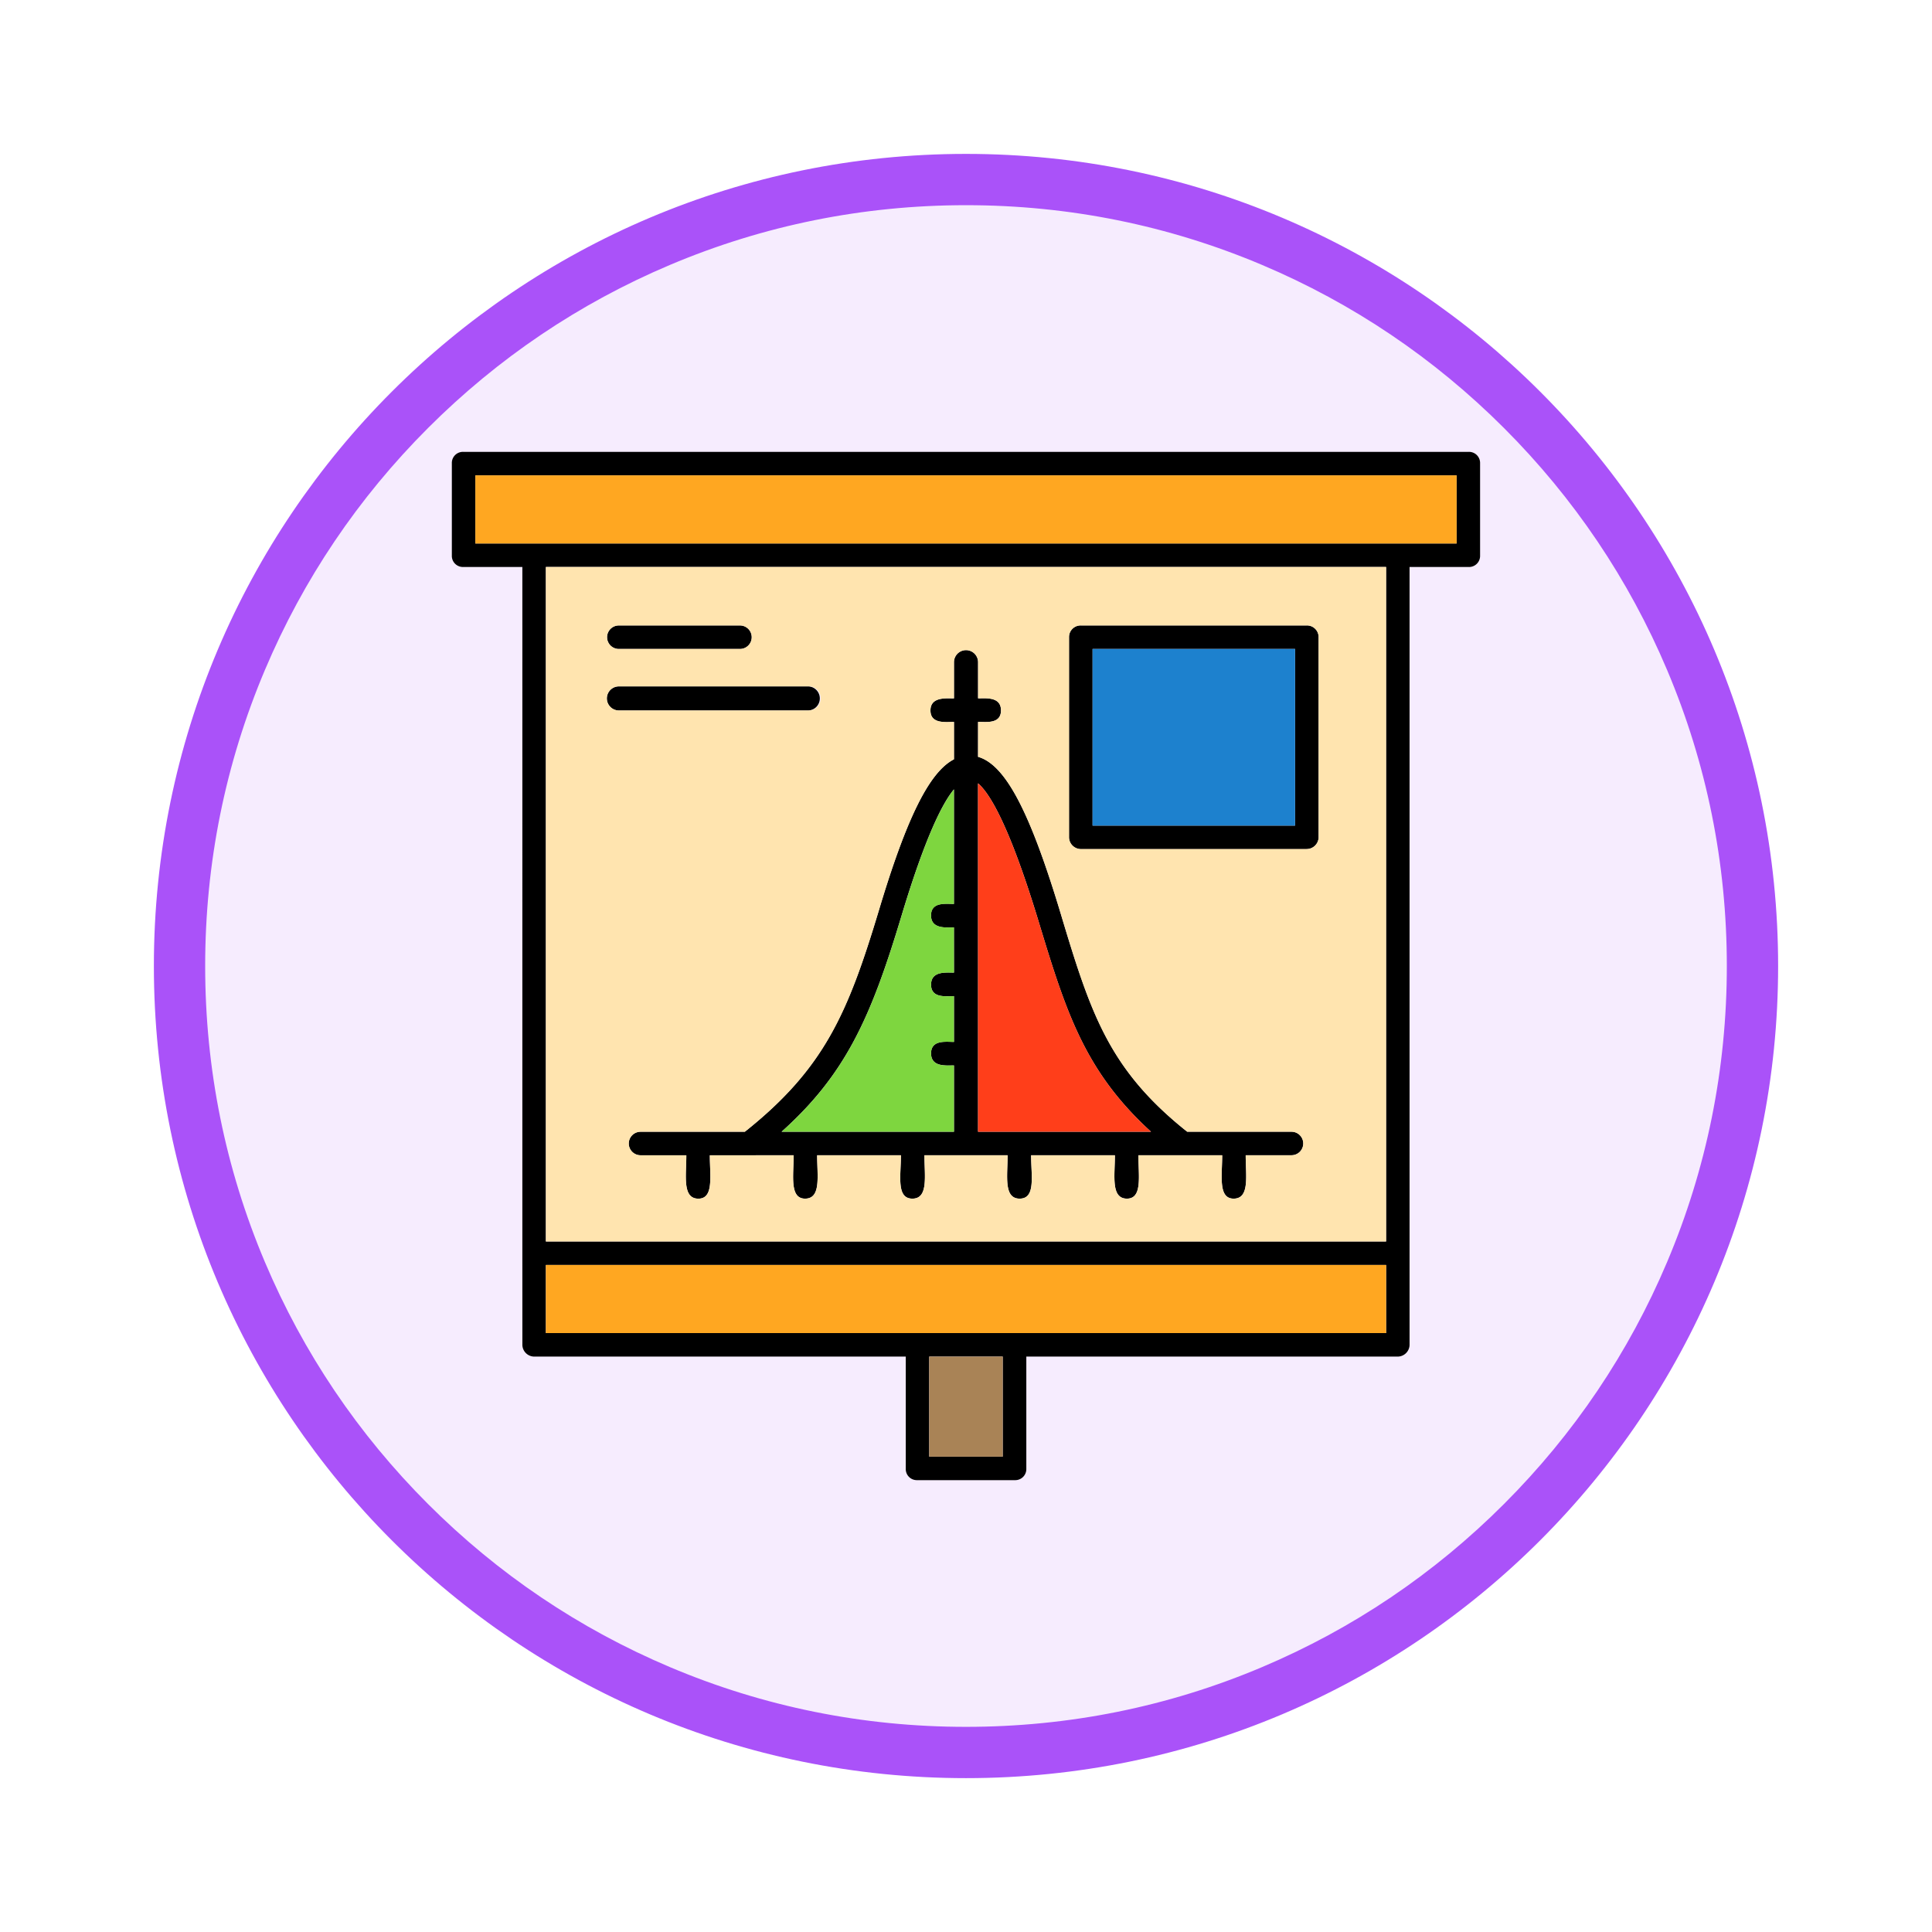 <svg xmlns="http://www.w3.org/2000/svg" xmlns:xlink="http://www.w3.org/1999/xlink" width="113" height="113" viewBox="0 0 113 113">
  <defs>
    <filter id="Trazado_982547" x="0" y="0" width="113" height="113" filterUnits="userSpaceOnUse">
      <feOffset dy="3" input="SourceAlpha"/>
      <feGaussianBlur stdDeviation="3" result="blur"/>
      <feFlood flood-opacity="0.161"/>
      <feComposite operator="in" in2="blur"/>
      <feComposite in="SourceGraphic"/>
    </filter>
  </defs>
  <g id="Grupo_1208911" data-name="Grupo 1208911" transform="translate(-744.149 -2664.466)">
    <g id="Grupo_1208671" data-name="Grupo 1208671" transform="translate(753.149 2670.467)">
      <g id="Grupo_1208147" data-name="Grupo 1208147">
        <g id="Grupo_1202432" data-name="Grupo 1202432" transform="translate(0 0)">
          <g id="Grupo_1202055" data-name="Grupo 1202055" transform="translate(0 0)">
            <g id="Grupo_1177900" data-name="Grupo 1177900">
              <g id="Grupo_1172010" data-name="Grupo 1172010">
                <g id="Grupo_1171046" data-name="Grupo 1171046">
                  <g id="Grupo_1148525" data-name="Grupo 1148525">
                    <g transform="matrix(1, 0, 0, 1, -9, -6)" filter="url(#Trazado_982547)">
                      <g id="Trazado_982547-2" data-name="Trazado 982547" transform="translate(9 6)" fill="#f6ecfe">
                        <path d="M 47.5 93.5 C 41.289 93.5 35.265 92.284 29.595 89.886 C 24.118 87.569 19.198 84.252 14.973 80.027 C 10.748 75.802 7.431 70.882 5.114 65.405 C 2.716 59.735 1.5 53.711 1.5 47.5 C 1.5 41.289 2.716 35.265 5.114 29.595 C 7.431 24.118 10.748 19.198 14.973 14.973 C 19.198 10.748 24.118 7.431 29.595 5.114 C 35.265 2.716 41.289 1.5 47.5 1.5 C 53.711 1.5 59.735 2.716 65.405 5.114 C 70.882 7.431 75.802 10.748 80.027 14.973 C 84.252 19.198 87.569 24.118 89.886 29.595 C 92.284 35.265 93.5 41.289 93.5 47.5 C 93.5 53.711 92.284 59.735 89.886 65.405 C 87.569 70.882 84.252 75.802 80.027 80.027 C 75.802 84.252 70.882 87.569 65.405 89.886 C 59.735 92.284 53.711 93.5 47.5 93.5 Z" stroke="none"/>
                        <path d="M 47.5 3 C 41.491 3 35.664 4.176 30.18 6.496 C 24.881 8.737 20.122 11.946 16.034 16.034 C 11.946 20.122 8.737 24.881 6.496 30.18 C 4.176 35.664 3 41.491 3 47.5 C 3 53.509 4.176 59.336 6.496 64.82 C 8.737 70.119 11.946 74.878 16.034 78.966 C 20.122 83.054 24.881 86.263 30.18 88.504 C 35.664 90.824 41.491 92 47.5 92 C 53.509 92 59.336 90.824 64.82 88.504 C 70.119 86.263 74.878 83.054 78.966 78.966 C 83.054 74.878 86.263 70.119 88.504 64.82 C 90.824 59.336 92 53.509 92 47.5 C 92 41.491 90.824 35.664 88.504 30.18 C 86.263 24.881 83.054 20.122 78.966 16.034 C 74.878 11.946 70.119 8.737 64.82 6.496 C 59.336 4.176 53.509 3 47.5 3 M 47.5 0 C 73.734 0 95 21.266 95 47.5 C 95 73.734 73.734 95 47.5 95 C 21.266 95 0 73.734 0 47.5 C 0 21.266 21.266 0 47.5 0 Z" stroke="none" fill="#aa52f9"/>
                      </g>
                    </g>
                  </g>
                </g>
              </g>
            </g>
          </g>
        </g>
      </g>
    </g>
    <g id="Layer_x0020_1" transform="translate(623.577 2543.895)">
      <path id="Trazado_1050249" data-name="Trazado 1050249" d="M176.366,174.815c-.458,0-1.34.106-1.34-.705s.881-.67,1.34-.67v-6.7c-.705.846-1.727,2.926-3.1,7.509-1.763,5.852-3.243,9.166-6.98,12.515h10.083v-3.878c-.458,0-1.34.106-1.34-.705s.881-.67,1.34-.67v-2.679c-.458,0-1.34.141-1.34-.67s.881-.705,1.34-.705Zm-25.242,19.037V153.733H147.67a.648.648,0,0,1-.67-.67V147.67a.648.648,0,0,1,.67-.67h58.8a.648.648,0,0,1,.67.67v5.394a.648.648,0,0,1-.67.67h-3.455v45.512a.7.7,0,0,1-.705.67H180.6v6.557a.648.648,0,0,1-.67.67h-5.711a.648.648,0,0,1-.67-.67v-6.557H151.83a.7.7,0,0,1-.705-.67Zm50.518-.67V153.733H152.5v39.449Zm-53.268-40.824h57.393v-3.984H148.375Zm26.546,53.409h4.3v-5.852h-4.3ZM152.5,198.541h49.143v-3.984H152.5Zm11.352-40.013h-7.086a.687.687,0,1,1,0-1.375h7.086A.687.687,0,0,1,163.851,158.528Zm4.019,3.6h-11.1a.705.705,0,0,1,0-1.41h11.1A.705.705,0,0,1,167.87,162.124Zm29.119,8.108H183.8a.7.7,0,0,1-.705-.67V157.823a.678.678,0,0,1,.705-.67H196.99a.678.678,0,0,1,.705.67v11.739A.7.7,0,0,1,196.99,170.232Zm-12.515-1.375H196.32V158.528H184.475ZM164.38,188.141h-2.292c0,1.2.247,2.538-.67,2.538-.952,0-.705-1.34-.705-2.538h-2.679a.687.687,0,0,1,0-1.375h6.1c4.653-3.7,6.028-6.945,7.826-12.9,1.622-5.429,2.961-8.144,4.407-8.884v-2.186c-.458,0-1.375.141-1.375-.67s.917-.705,1.375-.705V159.3a.705.705,0,0,1,1.41,0v2.115c.458,0,1.34-.106,1.34.705s-.881.67-1.34.67v2.045c1.586.458,3,3.138,4.759,8.919,1.8,5.993,2.82,9.307,7.474,13.009h6.1a.687.687,0,1,1,0,1.375h-2.679c0,1.2.247,2.538-.705,2.538-.917,0-.67-1.34-.67-2.538h-4.9c0,1.2.247,2.538-.67,2.538-.952,0-.705-1.34-.705-2.538h-4.9c0,1.2.282,2.538-.67,2.538s-.705-1.34-.705-2.538h-4.865c0,1.2.247,2.538-.705,2.538s-.67-1.34-.67-2.538h-4.9c0,1.2.247,2.538-.705,2.538-.917,0-.67-1.34-.67-2.538Zm23.514-1.375c-3.948-3.6-5.006-7.121-6.663-12.586-1.657-5.394-2.785-7.227-3.455-7.791v20.377Z" fill-rule="evenodd"/>
      <path id="Trazado_1050250" data-name="Trazado 1050250" d="M186,189.984h57.393V186H186Z" transform="translate(-37.625 -37.625)" fill="#ffa721" fill-rule="evenodd"/>
      <path id="Trazado_1050251" data-name="Trazado 1050251" d="M1210,474v10.329h11.845V474Z" transform="translate(-1025.525 -315.472)" fill="#1d81ce" fill-rule="evenodd"/>
      <path id="Trazado_1050252" data-name="Trazado 1050252" d="M333.6,353.829V342.089a.678.678,0,0,1,.705-.67H347.49a.678.678,0,0,1,.705.67v11.739a.7.7,0,0,1-.705.67H334.305A.7.7,0,0,1,333.6,353.829Zm-5.323-4.724c1.586.458,3,3.138,4.759,8.919,1.8,5.993,2.82,9.307,7.474,13.009h6.1a.687.687,0,1,1,0,1.375h-2.679c0,1.2.247,2.538-.705,2.538-.917,0-.67-1.34-.67-2.538h-4.9c0,1.2.247,2.538-.67,2.538-.952,0-.705-1.34-.705-2.538h-4.9c0,1.2.282,2.538-.67,2.538s-.705-1.34-.705-2.538h-4.865c0,1.2.247,2.538-.705,2.538s-.67-1.34-.67-2.538h-4.9c0,1.2.247,2.538-.705,2.538-.917,0-.67-1.34-.67-2.538h-4.9c0,1.2.247,2.538-.67,2.538-.952,0-.705-1.34-.705-2.538h-2.679a.687.687,0,0,1,0-1.375h6.1c4.654-3.7,6.028-6.945,7.826-12.9,1.622-5.429,2.961-8.144,4.407-8.884V347.06c-.458,0-1.375.141-1.375-.67s.917-.705,1.375-.705V343.57a.705.705,0,0,1,1.41,0v2.115c.458,0,1.34-.106,1.34.705s-.881.67-1.34.67ZM303,338v39.449h49.143V338Zm11.352,3.42a.687.687,0,0,1,0,1.375h-7.086a.687.687,0,0,1,0-1.375Zm4.019,3.561a.705.705,0,0,1,0,1.41h-11.1a.705.705,0,0,1,0-1.41Z" transform="translate(-150.5 -184.267)" fill="#ffe4af" fill-rule="evenodd"/>
      <path id="Trazado_1050253" data-name="Trazado 1050253" d="M1030.118,717.377c-3.948-3.6-5.006-7.121-6.663-12.586-1.657-5.394-2.785-7.227-3.455-7.791v20.377Z" transform="translate(-842.224 -530.611)" fill="#ff3e1a" fill-rule="evenodd"/>
      <path id="Trazado_1050254" data-name="Trazado 1050254" d="M704.083,727.024v-3.878c-.458,0-1.34.106-1.34-.705s.881-.67,1.34-.67v-2.679c-.458,0-1.34.141-1.34-.67s.881-.705,1.34-.705v-2.644c-.458,0-1.34.106-1.34-.7s.881-.67,1.34-.67V707c-.705.846-1.727,2.926-3.1,7.509-1.763,5.852-3.243,9.166-6.98,12.515Z" transform="translate(-527.716 -540.258)" fill="#7ed63f" fill-rule="evenodd"/>
      <path id="Trazado_1050255" data-name="Trazado 1050255" d="M352.143,1496H303v3.984h49.143Z" transform="translate(-150.5 -1301.443)" fill="#ffa721" fill-rule="evenodd"/>
      <path id="Trazado_1050256" data-name="Trazado 1050256" d="M943.3,1648H939v5.852h4.3Z" transform="translate(-764.079 -1448.084)" fill="#a98356" fill-rule="evenodd"/>
    </g>
  </g>
</svg>
